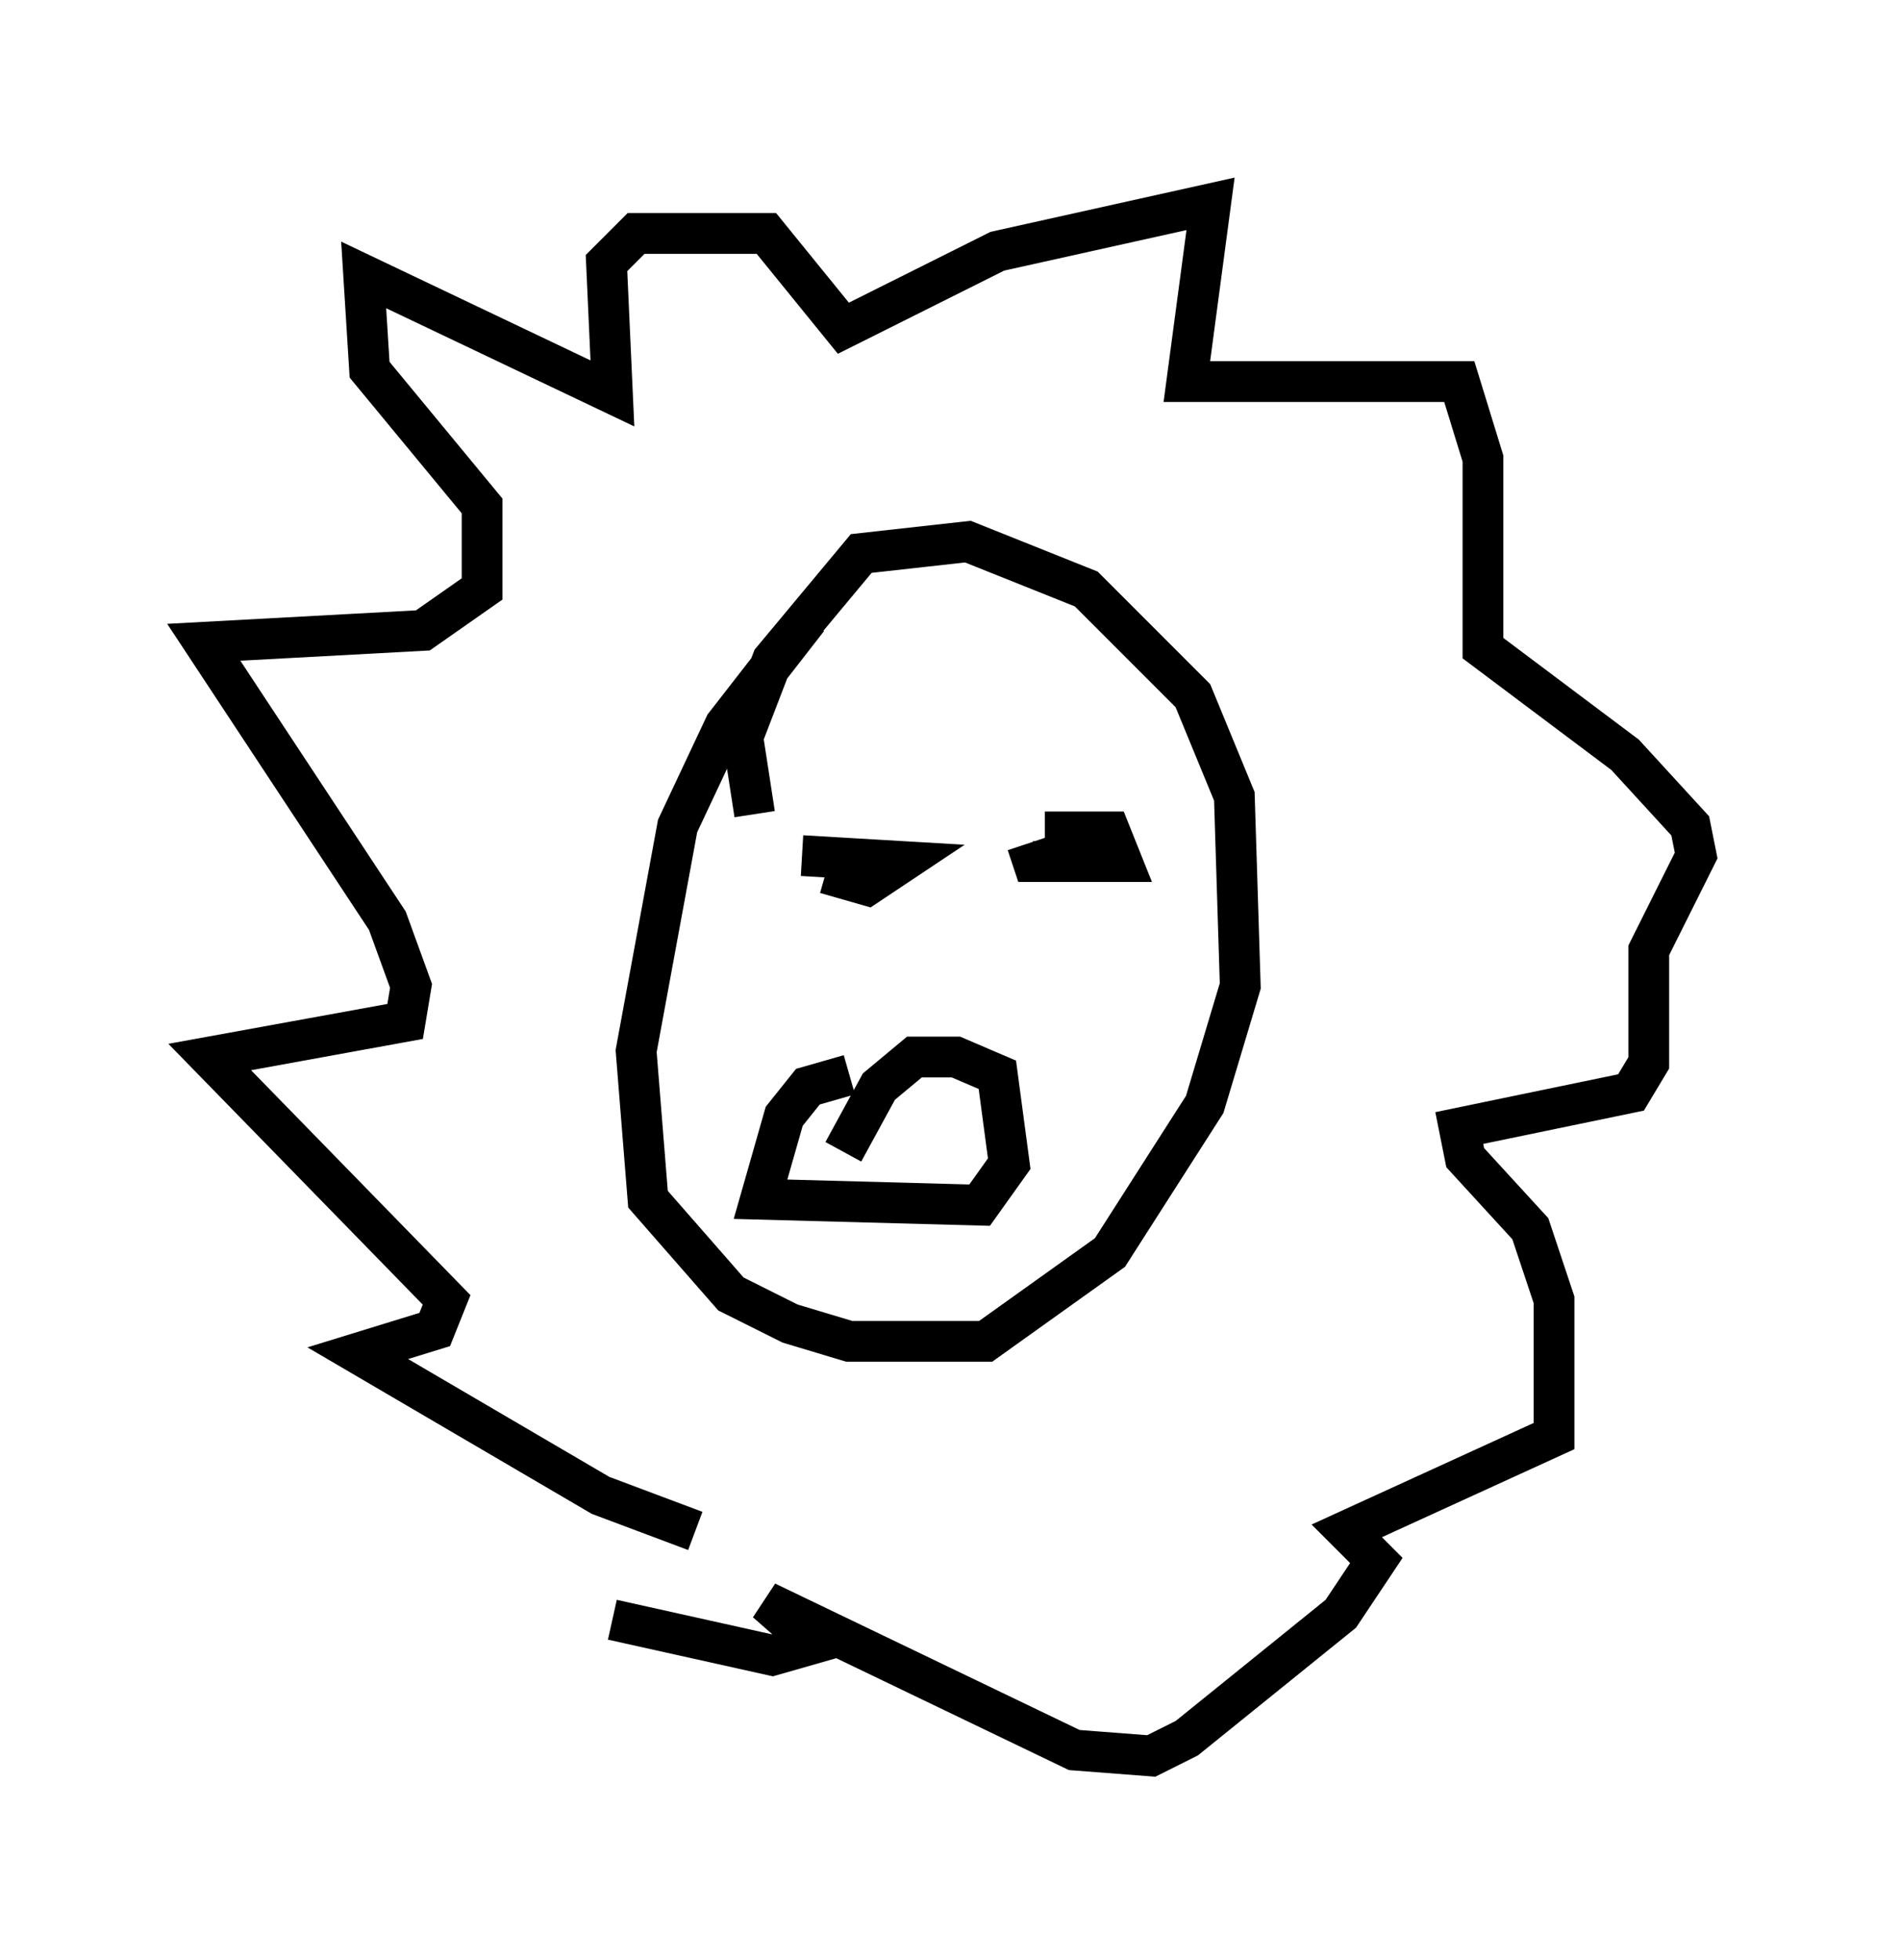 <?xml version="1.0" encoding="utf-8" ?>
<svg baseProfile="full" height="48.056" version="1.1" width="46.603" xmlns="http://www.w3.org/2000/svg" xmlns:ev="http://www.w3.org/2001/xml-events" xmlns:xlink="http://www.w3.org/1999/xlink"><defs /><rect fill="white" height="48.056" width="46.603" x="0" y="0" /><path d="M21.704, 13.57 m-1.888, 1.598 l-2.034, 2.615 -1.162, 2.469 l-1.017, 5.52 0.291, 3.631 l2.034, 2.324 1.453, 0.726 l1.453, 0.436 3.341, 0.0 l3.05, -2.179 2.324, -3.631 l0.872, -2.905 -0.145, -4.648 l-1.017, -2.469 -2.615, -2.615 l-2.905, -1.162 -2.615, 0.291 l-2.179, 2.615 -0.726, 1.888 l0.291, 1.888 m1.598, 0.0 l0.0, 0.0 m5.955, -0.436 l0.0, 0.0 m-0.436, 0.872 l1.598, 0.0 0.291, 0.726 l-2.179, 0.0 -0.145, -0.436 m-5.52, 0.291 l2.469, 0.145 -0.872, 0.581 l-1.017, -0.291 m0.581, 4.939 l-1.017, 0.291 -0.581, 0.726 l-0.581, 2.034 5.374, 0.145 l0.726, -1.017 -0.291, -2.179 l-1.017, -0.436 -1.017, 0.0 l-0.872, 0.726 -0.872, 1.598 m-3.631, 9.296 l-2.324, -0.872 -5.955, -3.486 l1.888, -0.581 0.291, -0.726 l-5.81, -5.955 4.793, -0.872 l0.145, -0.872 -0.581, -1.598 l-4.503, -6.827 5.374, -0.291 l1.453, -1.017 0.0, -2.034 l-2.76, -3.341 -0.145, -2.324 l6.101, 2.905 -0.145, -3.196 l0.726, -0.726 3.196, 0.0 l1.888, 2.324 3.777, -1.888 l5.229, -1.162 -0.581, 4.358 l6.682, 0.0 0.581, 1.888 l0.0, 4.648 3.486, 2.615 l1.598, 1.743 0.145, 0.726 l-1.162, 2.324 0.0, 2.76 l-0.436, 0.726 -4.212, 0.872 l0.145, 0.726 1.598, 1.743 l0.581, 1.743 0.0, 3.341 l-5.084, 2.324 0.726, 0.726 l-0.872, 1.307 -3.777, 3.05 l-0.872, 0.436 -1.888, -0.145 l-7.553, -3.631 1.162, 1.017 l-1.017, 0.291 -3.922, -0.872 " fill="none" stroke="black" stroke-width="1" /></svg>